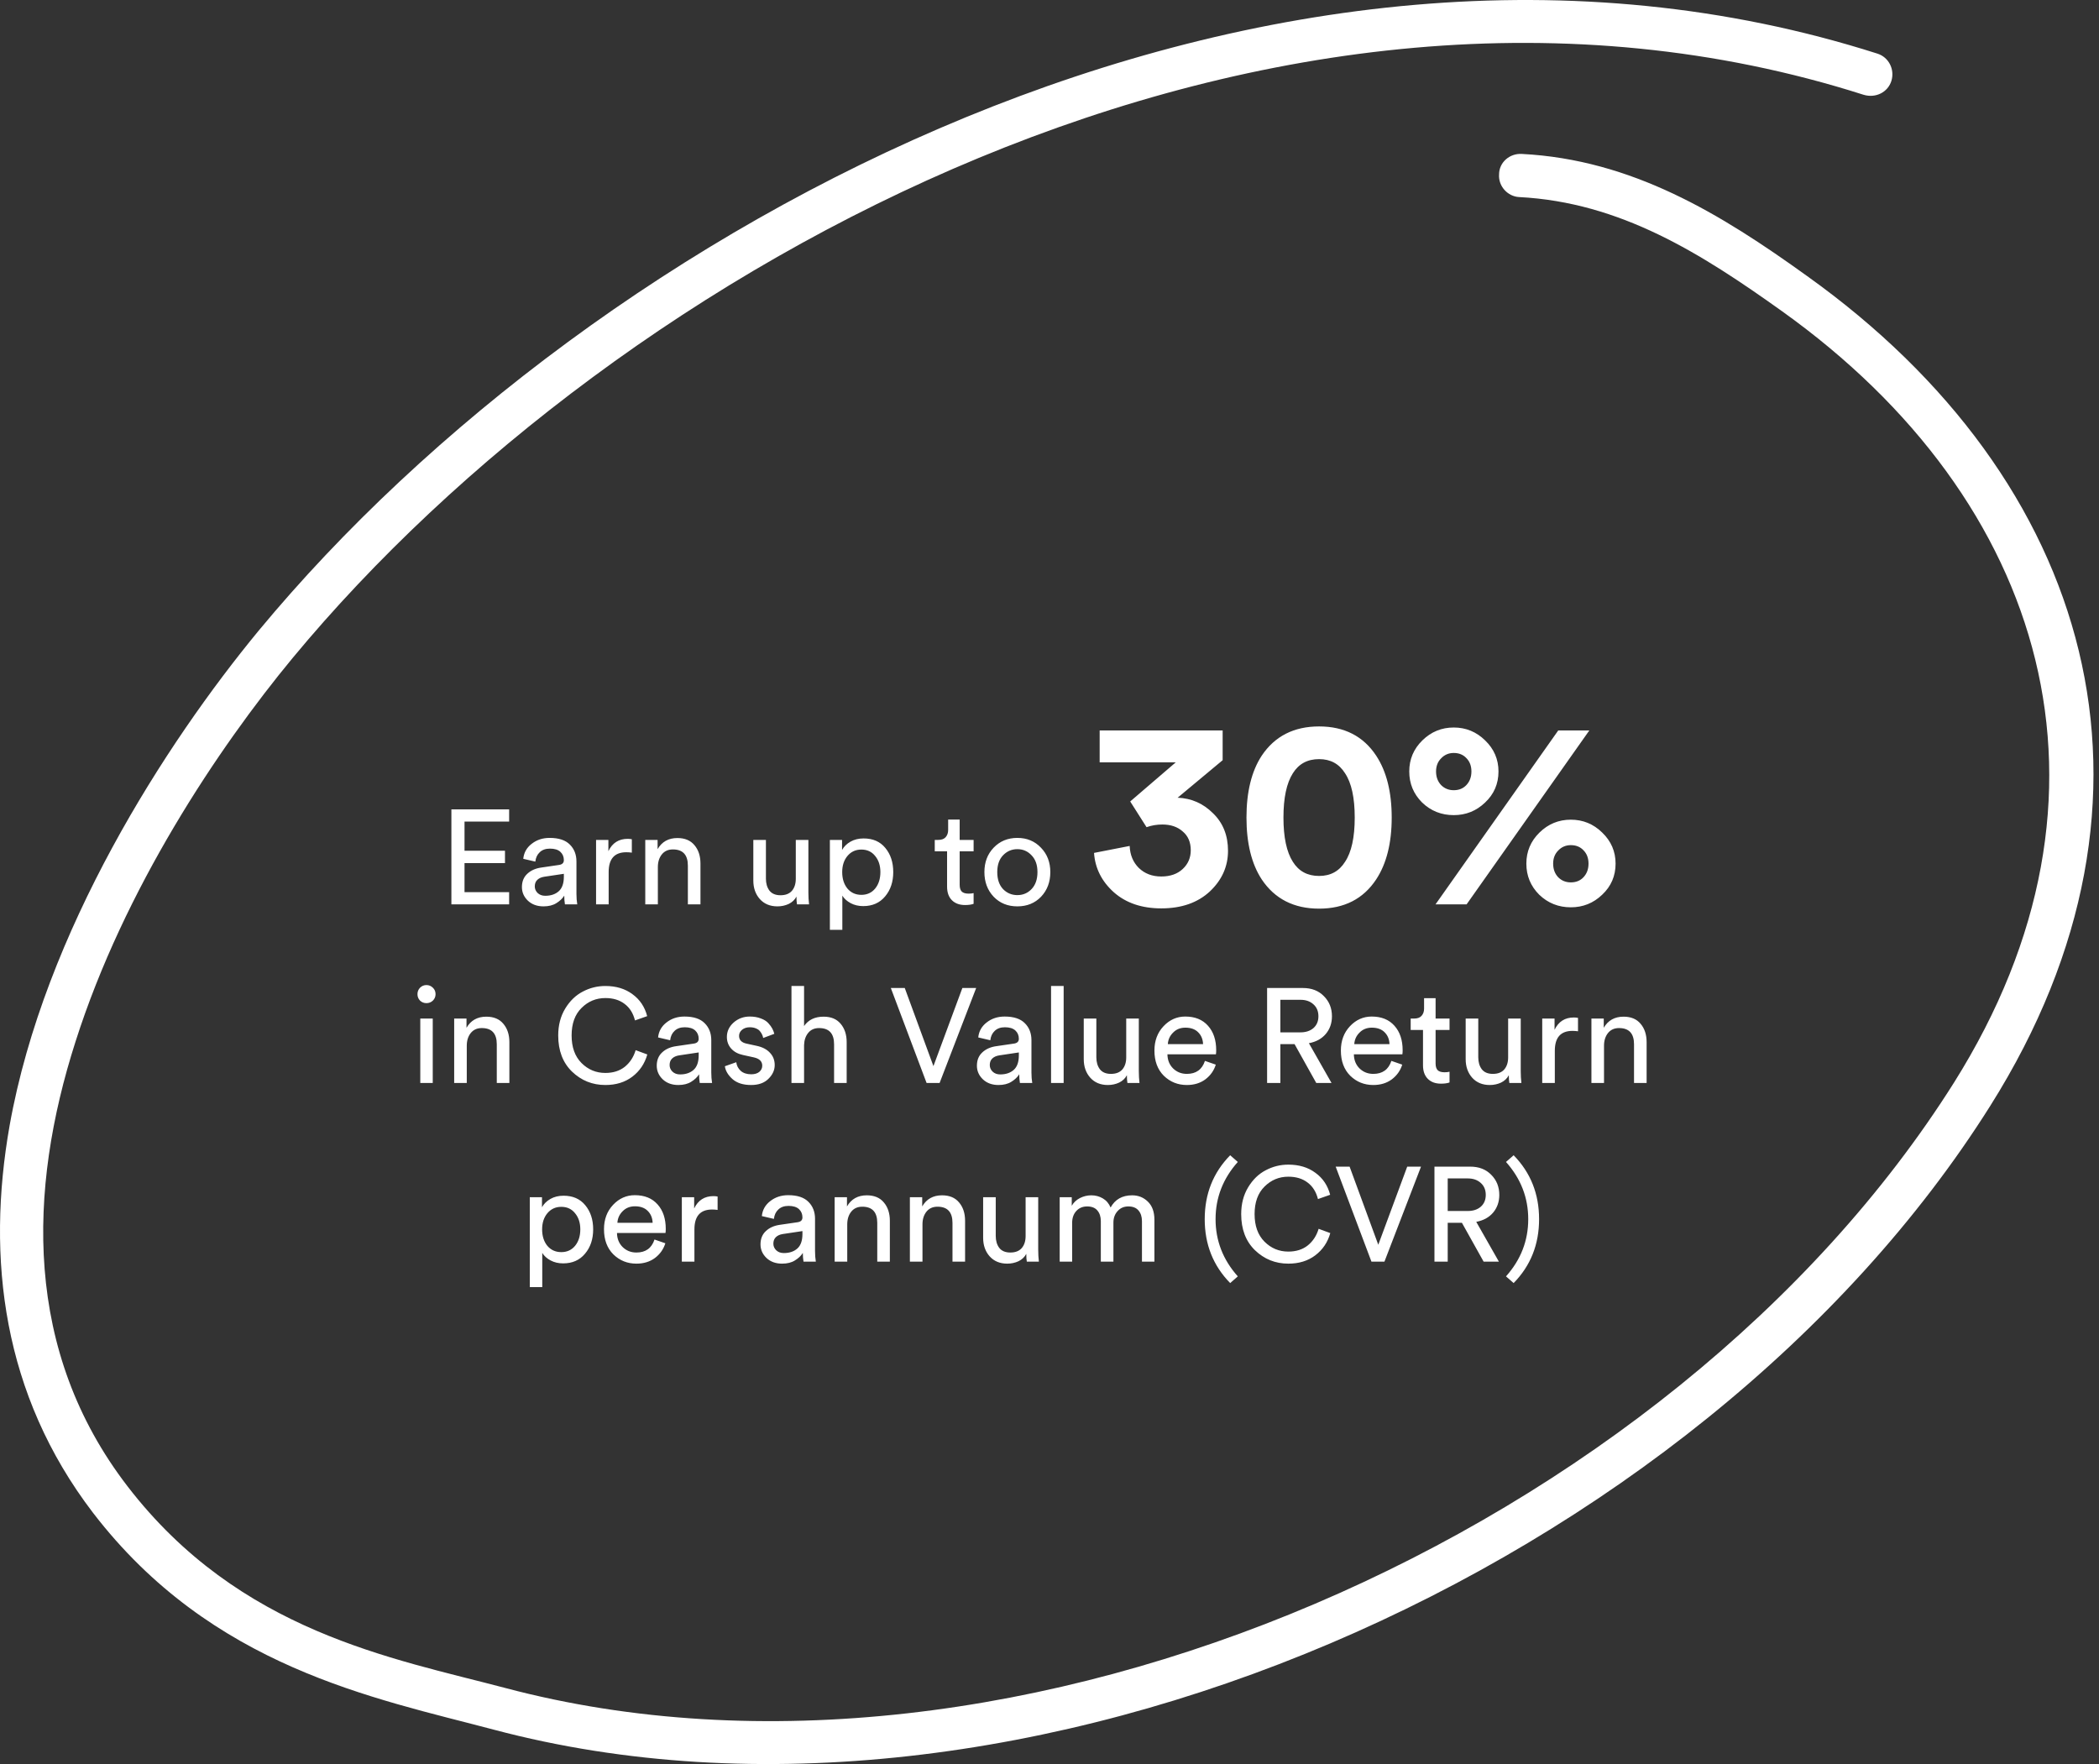<svg width="376" height="316" viewBox="0 0 376 316" fill="none" xmlns="http://www.w3.org/2000/svg">
<rect x="0" y="0" width="376" height="316" fill="#333333" stroke="none"/>
<path fill-rule="evenodd" clip-rule="evenodd" d="M272.11 35.3C290.302 36.231 304.762 45.426 319.223 55.751C366.646 89.655 382.507 142.26 350.01 193.954C299.477 274.118 181.772 326.584 90.501 302.37C70.287 297.034 42.922 292.331 22.864 266.271C4.205 242.041 4.983 213.236 13.534 186.568C22.242 159.226 39.034 134.061 52.406 117.884C110.87 47.308 227.952 -16.836 333.839 16.98C336.016 17.631 338.193 16.511 338.815 14.477C339.437 12.444 338.348 10.263 336.326 9.612C227.329 -25.191 106.515 40.331 46.342 112.964C29.705 133.135 7.938 166.806 1.718 201.644C-2.48 225.455 0.473 249.795 16.644 270.968C37.946 298.727 67.022 304.164 88.48 309.847C182.705 334.856 304.451 280.856 356.54 198.063C391.524 142.502 374.732 85.907 323.732 49.464C308.184 38.262 292.323 28.581 272.576 27.572C270.399 27.462 268.534 29.104 268.534 31.237C268.379 33.37 270.089 35.19 272.11 35.3Z" fill="white"/>
<path d="M91.203 162H80.859V144.984H91.203V147.168H83.211V152.4H90.459V154.608H83.211V159.816H91.203V162ZM93.493 158.904C93.493 157.912 93.813 157.12 94.453 156.528C95.093 155.92 95.941 155.544 96.997 155.4L100.117 154.944C100.709 154.864 101.005 154.576 101.005 154.08C101.005 153.472 100.797 152.976 100.381 152.592C99.965 152.208 99.341 152.016 98.509 152.016C97.741 152.016 97.133 152.232 96.685 152.664C96.237 153.08 95.973 153.64 95.893 154.344L93.733 153.84C93.845 152.736 94.349 151.84 95.245 151.152C96.141 150.448 97.213 150.096 98.461 150.096C100.093 150.096 101.301 150.496 102.085 151.296C102.869 152.08 103.261 153.088 103.261 154.32V160.104C103.261 160.792 103.309 161.424 103.405 162H101.197C101.117 161.52 101.077 161 101.077 160.44C100.757 160.952 100.285 161.4 99.661 161.784C99.053 162.168 98.285 162.36 97.357 162.36C96.221 162.36 95.293 162.024 94.573 161.352C93.853 160.664 93.493 159.848 93.493 158.904ZM97.669 160.464C98.677 160.464 99.485 160.192 100.093 159.648C100.701 159.104 101.005 158.24 101.005 157.056V156.528L97.477 157.056C96.965 157.136 96.557 157.32 96.253 157.608C95.949 157.896 95.797 158.288 95.797 158.784C95.797 159.232 95.965 159.624 96.301 159.96C96.653 160.296 97.109 160.464 97.669 160.464ZM113.183 150.336V152.736C112.847 152.688 112.519 152.664 112.199 152.664C110.087 152.664 109.031 153.848 109.031 156.216V162H106.775V150.456H108.983V152.472C109.687 151 110.839 150.264 112.439 150.264C112.695 150.264 112.943 150.288 113.183 150.336ZM117.844 155.328V162H115.588V150.456H117.796V152.112C118.564 150.784 119.748 150.12 121.348 150.12C122.676 150.12 123.692 150.544 124.396 151.392C125.116 152.24 125.476 153.336 125.476 154.68V162H123.22V155.064C123.22 153.128 122.324 152.16 120.532 152.16C119.684 152.16 119.02 152.464 118.54 153.072C118.076 153.664 117.844 154.416 117.844 155.328ZM142.673 160.608C142.369 161.184 141.905 161.624 141.281 161.928C140.657 162.216 139.985 162.36 139.265 162.36C137.953 162.36 136.905 161.928 136.121 161.064C135.337 160.184 134.945 159.072 134.945 157.728V150.456H137.201V157.392C137.201 158.256 137.409 158.968 137.825 159.528C138.257 160.088 138.921 160.368 139.817 160.368C140.713 160.368 141.393 160.104 141.857 159.576C142.321 159.032 142.553 158.312 142.553 157.416V150.456H144.809V159.864C144.809 160.616 144.849 161.328 144.929 162H142.769C142.705 161.648 142.673 161.184 142.673 160.608ZM150.89 166.56H148.658V150.456H150.842V152.256C151.178 151.648 151.682 151.152 152.354 150.768C153.026 150.384 153.81 150.192 154.706 150.192C156.37 150.192 157.666 150.76 158.594 151.896C159.538 153.032 160.01 154.472 160.01 156.216C160.01 157.976 159.522 159.432 158.546 160.584C157.586 161.736 156.282 162.312 154.634 162.312C153.786 162.312 153.034 162.136 152.378 161.784C151.722 161.432 151.226 160.984 150.89 160.44V166.56ZM157.706 156.216C157.706 155.048 157.394 154.088 156.77 153.336C156.162 152.568 155.338 152.184 154.298 152.184C153.274 152.184 152.442 152.568 151.802 153.336C151.178 154.088 150.866 155.048 150.866 156.216C150.866 157.416 151.178 158.4 151.802 159.168C152.442 159.92 153.274 160.296 154.298 160.296C155.322 160.296 156.146 159.92 156.77 159.168C157.394 158.4 157.706 157.416 157.706 156.216ZM171.909 146.808V150.456H174.405V152.496H171.909V158.496C171.909 159.04 172.029 159.44 172.269 159.696C172.525 159.952 172.941 160.08 173.517 160.08C173.853 160.08 174.149 160.048 174.405 159.984V161.904C174.021 162.048 173.509 162.12 172.869 162.12C171.877 162.12 171.093 161.832 170.517 161.256C169.941 160.68 169.653 159.872 169.653 158.832V152.496H167.445V150.456H168.069C168.661 150.456 169.101 150.296 169.389 149.976C169.693 149.64 169.845 149.208 169.845 148.68V146.808H171.909ZM179.675 159.264C180.379 159.984 181.235 160.344 182.243 160.344C183.251 160.344 184.099 159.984 184.787 159.264C185.491 158.528 185.843 157.512 185.843 156.216C185.843 154.936 185.491 153.936 184.787 153.216C184.099 152.48 183.251 152.112 182.243 152.112C181.235 152.112 180.379 152.48 179.675 153.216C178.987 153.936 178.643 154.936 178.643 156.216C178.643 157.512 178.987 158.528 179.675 159.264ZM177.995 151.848C179.115 150.68 180.531 150.096 182.243 150.096C183.955 150.096 185.363 150.68 186.467 151.848C187.587 153 188.147 154.456 188.147 156.216C188.147 157.992 187.595 159.464 186.491 160.632C185.387 161.784 183.971 162.36 182.243 162.36C180.515 162.36 179.099 161.784 177.995 160.632C176.891 159.464 176.339 157.992 176.339 156.216C176.339 154.456 176.891 153 177.995 151.848ZM205.385 148.176L202.457 143.568L210.617 136.56H196.985V130.848H219.017V136.176L210.953 142.896C213.417 142.992 215.529 143.92 217.289 145.68C219.081 147.408 219.977 149.648 219.977 152.4C219.977 155.216 218.889 157.648 216.713 159.696C214.537 161.712 211.641 162.72 208.025 162.72C204.537 162.72 201.705 161.76 199.529 159.84C197.353 157.888 196.169 155.536 195.977 152.784L202.361 151.536C202.425 153.136 202.969 154.448 203.993 155.472C205.049 156.496 206.393 157.008 208.025 157.008C209.625 157.008 210.905 156.56 211.865 155.664C212.825 154.768 213.305 153.648 213.305 152.304C213.305 150.864 212.825 149.744 211.865 148.944C210.937 148.112 209.721 147.696 208.217 147.696C207.225 147.696 206.281 147.856 205.385 148.176ZM231.588 138.528C230.468 140.288 229.908 142.928 229.908 146.448C229.908 149.968 230.468 152.608 231.588 154.368C232.644 156.064 234.212 156.912 236.292 156.912C238.34 156.912 239.892 156.064 240.948 154.368C242.1 152.64 242.676 150 242.676 146.448C242.676 142.896 242.1 140.256 240.948 138.528C239.892 136.832 238.34 135.984 236.292 135.984C234.212 135.984 232.644 136.832 231.588 138.528ZM226.02 157.536C224.196 154.752 223.284 151.056 223.284 146.448C223.284 141.84 224.196 138.144 226.02 135.36C228.356 131.872 231.78 130.128 236.292 130.128C240.804 130.128 244.212 131.872 246.516 135.36C248.372 138.176 249.3 141.872 249.3 146.448C249.3 151.024 248.372 154.72 246.516 157.536C244.212 161.024 240.804 162.768 236.292 162.768C231.78 162.768 228.356 161.024 226.02 157.536ZM257.244 138.192C257.244 139.184 257.548 140 258.156 140.64C258.764 141.248 259.516 141.552 260.412 141.552C261.34 141.552 262.092 141.248 262.668 140.64C263.276 140 263.58 139.184 263.58 138.192C263.58 137.2 263.276 136.4 262.668 135.792C262.092 135.184 261.34 134.88 260.412 134.88C259.516 134.88 258.764 135.2 258.156 135.84C257.548 136.448 257.244 137.232 257.244 138.192ZM254.748 143.76C253.212 142.224 252.444 140.368 252.444 138.192C252.444 136.016 253.228 134.16 254.796 132.624C256.364 131.088 258.236 130.32 260.412 130.32C262.588 130.32 264.46 131.088 266.028 132.624C267.628 134.16 268.428 136.016 268.428 138.192C268.428 140.4 267.628 142.256 266.028 143.76C264.46 145.264 262.588 146.016 260.412 146.016C258.204 146.016 256.316 145.264 254.748 143.76ZM278.22 154.704C278.22 155.696 278.524 156.512 279.132 157.152C279.74 157.76 280.492 158.064 281.388 158.064C282.316 158.064 283.068 157.76 283.644 157.152C284.252 156.512 284.556 155.696 284.556 154.704C284.556 153.712 284.252 152.912 283.644 152.304C283.068 151.696 282.316 151.392 281.388 151.392C280.492 151.392 279.74 151.712 279.132 152.352C278.524 152.96 278.22 153.744 278.22 154.704ZM275.724 160.272C274.188 158.736 273.42 156.88 273.42 154.704C273.42 152.528 274.204 150.672 275.772 149.136C277.34 147.6 279.212 146.832 281.388 146.832C283.564 146.832 285.436 147.6 287.004 149.136C288.604 150.672 289.404 152.528 289.404 154.704C289.404 156.912 288.604 158.768 287.004 160.272C285.436 161.776 283.564 162.528 281.388 162.528C279.18 162.528 277.292 161.776 275.724 160.272ZM262.716 162H257.148L279.132 130.848H284.7L262.716 162ZM77.519 194H75.287V182.456H77.519V194ZM75.239 179.24C74.935 178.92 74.783 178.536 74.783 178.088C74.783 177.64 74.935 177.256 75.239 176.936C75.559 176.616 75.943 176.456 76.391 176.456C76.839 176.456 77.223 176.616 77.543 176.936C77.863 177.24 78.023 177.624 78.023 178.088C78.023 178.536 77.863 178.92 77.543 179.24C77.223 179.544 76.839 179.696 76.391 179.696C75.943 179.696 75.559 179.544 75.239 179.24ZM83.614 187.328V194H81.358V182.456H83.566V184.112C84.334 182.784 85.517 182.12 87.118 182.12C88.445 182.12 89.462 182.544 90.165 183.392C90.885 184.24 91.246 185.336 91.246 186.68V194H88.99V187.064C88.99 185.128 88.094 184.16 86.302 184.16C85.454 184.16 84.79 184.464 84.309 185.072C83.846 185.664 83.614 186.416 83.614 187.328ZM108.442 194.36C106.122 194.36 104.13 193.56 102.466 191.96C100.818 190.36 99.994 188.2 99.994 185.48C99.994 183.656 100.41 182.056 101.242 180.68C102.074 179.304 103.122 178.288 104.386 177.632C105.65 176.96 107.002 176.624 108.442 176.624C110.362 176.624 111.978 177.112 113.29 178.088C114.618 179.048 115.498 180.36 115.93 182.024L113.746 182.792C113.426 181.512 112.81 180.528 111.898 179.84C110.986 179.136 109.834 178.784 108.442 178.784C106.778 178.784 105.354 179.376 104.17 180.56C102.986 181.728 102.394 183.368 102.394 185.48C102.394 187.592 102.986 189.24 104.17 190.424C105.354 191.608 106.778 192.2 108.442 192.2C109.834 192.2 110.994 191.832 111.922 191.096C112.85 190.344 113.498 189.352 113.866 188.12L115.954 188.888C115.49 190.536 114.594 191.864 113.266 192.872C111.954 193.864 110.346 194.36 108.442 194.36ZM117.645 190.904C117.645 189.912 117.965 189.12 118.605 188.528C119.245 187.92 120.093 187.544 121.149 187.4L124.269 186.944C124.861 186.864 125.157 186.576 125.157 186.08C125.157 185.472 124.949 184.976 124.533 184.592C124.117 184.208 123.493 184.016 122.661 184.016C121.893 184.016 121.285 184.232 120.837 184.664C120.389 185.08 120.125 185.64 120.045 186.344L117.885 185.84C117.997 184.736 118.501 183.84 119.397 183.152C120.293 182.448 121.365 182.096 122.613 182.096C124.245 182.096 125.453 182.496 126.237 183.296C127.021 184.08 127.413 185.088 127.413 186.32V192.104C127.413 192.792 127.461 193.424 127.557 194H125.349C125.269 193.52 125.229 193 125.229 192.44C124.909 192.952 124.437 193.4 123.813 193.784C123.205 194.168 122.437 194.36 121.509 194.36C120.373 194.36 119.445 194.024 118.725 193.352C118.005 192.664 117.645 191.848 117.645 190.904ZM121.821 192.464C122.829 192.464 123.637 192.192 124.245 191.648C124.853 191.104 125.157 190.24 125.157 189.056V188.528L121.629 189.056C121.117 189.136 120.709 189.32 120.405 189.608C120.101 189.896 119.949 190.288 119.949 190.784C119.949 191.232 120.117 191.624 120.453 191.96C120.805 192.296 121.261 192.464 121.821 192.464ZM129.848 191L131.888 190.28C131.968 190.904 132.24 191.424 132.704 191.84C133.168 192.24 133.792 192.44 134.576 192.44C135.184 192.44 135.664 192.296 136.016 192.008C136.368 191.704 136.544 191.336 136.544 190.904C136.544 190.136 136.048 189.64 135.056 189.416L133.088 188.984C132.192 188.792 131.488 188.408 130.976 187.832C130.464 187.256 130.208 186.56 130.208 185.744C130.208 184.752 130.608 183.896 131.408 183.176C132.224 182.456 133.192 182.096 134.312 182.096C135.048 182.096 135.704 182.208 136.28 182.432C136.856 182.64 137.304 182.92 137.624 183.272C137.944 183.624 138.184 183.952 138.344 184.256C138.504 184.56 138.624 184.872 138.704 185.192L136.712 185.936C136.68 185.744 136.624 185.56 136.544 185.384C136.464 185.192 136.336 184.984 136.16 184.76C136 184.536 135.76 184.36 135.44 184.232C135.12 184.088 134.744 184.016 134.312 184.016C133.752 184.016 133.288 184.168 132.92 184.472C132.568 184.776 132.392 185.136 132.392 185.552C132.392 186.288 132.832 186.752 133.712 186.944L135.584 187.352C136.608 187.576 137.392 187.992 137.936 188.6C138.496 189.192 138.776 189.92 138.776 190.784C138.776 191.696 138.4 192.52 137.648 193.256C136.912 193.992 135.88 194.36 134.552 194.36C133.128 194.36 132.016 194.008 131.216 193.304C130.416 192.584 129.96 191.816 129.848 191ZM144.035 187.208V194H141.779V176.624H144.035V183.8C144.803 182.68 145.971 182.12 147.539 182.12C148.867 182.12 149.883 182.544 150.587 183.392C151.307 184.24 151.667 185.336 151.667 186.68V194H149.411V187.064C149.411 185.128 148.515 184.16 146.723 184.16C145.891 184.16 145.243 184.448 144.779 185.024C144.315 185.584 144.067 186.312 144.035 187.208ZM167.208 190.976L172.392 176.984H174.864L168.312 194H165.984L159.576 176.984H162.072L167.208 190.976ZM174.997 190.904C174.997 189.912 175.317 189.12 175.957 188.528C176.597 187.92 177.445 187.544 178.501 187.4L181.621 186.944C182.213 186.864 182.509 186.576 182.509 186.08C182.509 185.472 182.301 184.976 181.885 184.592C181.469 184.208 180.845 184.016 180.013 184.016C179.245 184.016 178.637 184.232 178.189 184.664C177.741 185.08 177.477 185.64 177.397 186.344L175.237 185.84C175.349 184.736 175.853 183.84 176.749 183.152C177.645 182.448 178.717 182.096 179.965 182.096C181.597 182.096 182.805 182.496 183.589 183.296C184.373 184.08 184.765 185.088 184.765 186.32V192.104C184.765 192.792 184.813 193.424 184.909 194H182.701C182.621 193.52 182.581 193 182.581 192.44C182.261 192.952 181.789 193.4 181.165 193.784C180.557 194.168 179.789 194.36 178.861 194.36C177.725 194.36 176.797 194.024 176.077 193.352C175.357 192.664 174.997 191.848 174.997 190.904ZM179.173 192.464C180.181 192.464 180.989 192.192 181.597 191.648C182.205 191.104 182.509 190.24 182.509 189.056V188.528L178.981 189.056C178.469 189.136 178.061 189.32 177.757 189.608C177.453 189.896 177.301 190.288 177.301 190.784C177.301 191.232 177.469 191.624 177.805 191.96C178.157 192.296 178.613 192.464 179.173 192.464ZM190.535 194H188.279V176.624H190.535V194ZM201.864 192.608C201.56 193.184 201.096 193.624 200.472 193.928C199.848 194.216 199.176 194.36 198.456 194.36C197.144 194.36 196.096 193.928 195.312 193.064C194.528 192.184 194.136 191.072 194.136 189.728V182.456H196.392V189.392C196.392 190.256 196.6 190.968 197.016 191.528C197.448 192.088 198.112 192.368 199.008 192.368C199.904 192.368 200.584 192.104 201.048 191.576C201.512 191.032 201.744 190.312 201.744 189.416V182.456H204V191.864C204 192.616 204.04 193.328 204.12 194H201.96C201.896 193.648 201.864 193.184 201.864 192.608ZM209.197 187.04H215.509C215.477 186.176 215.189 185.472 214.645 184.928C214.101 184.368 213.333 184.088 212.341 184.088C211.445 184.088 210.709 184.384 210.133 184.976C209.557 185.552 209.245 186.24 209.197 187.04ZM215.845 190.04L217.789 190.712C217.453 191.784 216.829 192.664 215.917 193.352C215.005 194.024 213.901 194.36 212.605 194.36C210.989 194.36 209.613 193.808 208.477 192.704C207.357 191.584 206.797 190.08 206.797 188.192C206.797 186.432 207.341 184.976 208.429 183.824C209.517 182.672 210.813 182.096 212.317 182.096C214.061 182.096 215.421 182.648 216.397 183.752C217.373 184.84 217.861 186.304 217.861 188.144C217.861 188.432 217.845 188.672 217.812 188.864H209.125C209.141 189.888 209.477 190.728 210.133 191.384C210.805 192.04 211.629 192.368 212.605 192.368C214.253 192.368 215.333 191.592 215.845 190.04ZM235.788 194L231.9 187.04H229.356V194H226.98V176.984H233.388C234.956 176.984 236.212 177.472 237.156 178.448C238.116 179.408 238.596 180.608 238.596 182.048C238.596 183.28 238.228 184.336 237.492 185.216C236.756 186.08 235.748 186.632 234.468 186.872L238.524 194H235.788ZM229.356 184.928H232.956C233.916 184.928 234.692 184.672 235.284 184.16C235.876 183.632 236.172 182.928 236.172 182.048C236.172 181.152 235.876 180.44 235.284 179.912C234.692 179.368 233.916 179.096 232.956 179.096H229.356V184.928ZM242.595 187.04H248.907C248.875 186.176 248.587 185.472 248.043 184.928C247.499 184.368 246.731 184.088 245.739 184.088C244.843 184.088 244.107 184.384 243.531 184.976C242.955 185.552 242.643 186.24 242.595 187.04ZM249.243 190.04L251.187 190.712C250.851 191.784 250.227 192.664 249.315 193.352C248.403 194.024 247.299 194.36 246.003 194.36C244.387 194.36 243.011 193.808 241.875 192.704C240.755 191.584 240.195 190.08 240.195 188.192C240.195 186.432 240.739 184.976 241.827 183.824C242.915 182.672 244.211 182.096 245.715 182.096C247.459 182.096 248.819 182.648 249.795 183.752C250.771 184.84 251.259 186.304 251.259 188.144C251.259 188.432 251.243 188.672 251.211 188.864H242.523C242.539 189.888 242.875 190.728 243.531 191.384C244.203 192.04 245.027 192.368 246.003 192.368C247.651 192.368 248.731 191.592 249.243 190.04ZM257.163 178.808V182.456H259.659V184.496H257.163V190.496C257.163 191.04 257.283 191.44 257.523 191.696C257.779 191.952 258.195 192.08 258.771 192.08C259.107 192.08 259.403 192.048 259.659 191.984V193.904C259.275 194.048 258.763 194.12 258.123 194.12C257.131 194.12 256.347 193.832 255.771 193.256C255.195 192.68 254.907 191.872 254.907 190.832V184.496H252.699V182.456H253.323C253.915 182.456 254.355 182.296 254.643 181.976C254.947 181.64 255.099 181.208 255.099 180.68V178.808H257.163ZM270.278 192.608C269.974 193.184 269.51 193.624 268.886 193.928C268.262 194.216 267.59 194.36 266.87 194.36C265.558 194.36 264.51 193.928 263.726 193.064C262.942 192.184 262.55 191.072 262.55 189.728V182.456H264.806V189.392C264.806 190.256 265.014 190.968 265.43 191.528C265.862 192.088 266.526 192.368 267.422 192.368C268.318 192.368 268.998 192.104 269.462 191.576C269.926 191.032 270.158 190.312 270.158 189.416V182.456H272.414V191.864C272.414 192.616 272.454 193.328 272.534 194H270.374C270.31 193.648 270.278 193.184 270.278 192.608ZM282.672 182.336V184.736C282.336 184.688 282.008 184.664 281.688 184.664C279.576 184.664 278.52 185.848 278.52 188.216V194H276.264V182.456H278.472V184.472C279.176 183 280.328 182.264 281.928 182.264C282.184 182.264 282.432 182.288 282.672 182.336ZM287.332 187.328V194H285.076V182.456H287.284V184.112C288.052 182.784 289.236 182.12 290.836 182.12C292.164 182.12 293.18 182.544 293.884 183.392C294.604 184.24 294.964 185.336 294.964 186.68V194H292.708V187.064C292.708 185.128 291.812 184.16 290.02 184.16C289.172 184.16 288.508 184.464 288.028 185.072C287.564 185.664 287.332 186.416 287.332 187.328ZM97.136 230.56H94.904V214.456H97.088V216.256C97.424 215.648 97.928 215.152 98.6 214.768C99.272 214.384 100.056 214.192 100.952 214.192C102.616 214.192 103.912 214.76 104.84 215.896C105.784 217.032 106.256 218.472 106.256 220.216C106.256 221.976 105.768 223.432 104.792 224.584C103.832 225.736 102.528 226.312 100.88 226.312C100.032 226.312 99.28 226.136 98.624 225.784C97.968 225.432 97.472 224.984 97.136 224.44V230.56ZM103.952 220.216C103.952 219.048 103.64 218.088 103.016 217.336C102.408 216.568 101.584 216.184 100.544 216.184C99.52 216.184 98.688 216.568 98.048 217.336C97.424 218.088 97.112 219.048 97.112 220.216C97.112 221.416 97.424 222.4 98.048 223.168C98.688 223.92 99.52 224.296 100.544 224.296C101.568 224.296 102.392 223.92 103.016 223.168C103.64 222.4 103.952 221.416 103.952 220.216ZM110.595 219.04H116.907C116.875 218.176 116.587 217.472 116.043 216.928C115.499 216.368 114.731 216.088 113.739 216.088C112.843 216.088 112.107 216.384 111.531 216.976C110.955 217.552 110.643 218.24 110.595 219.04ZM117.243 222.04L119.187 222.712C118.851 223.784 118.227 224.664 117.315 225.352C116.403 226.024 115.299 226.36 114.003 226.36C112.387 226.36 111.011 225.808 109.875 224.704C108.755 223.584 108.195 222.08 108.195 220.192C108.195 218.432 108.739 216.976 109.827 215.824C110.915 214.672 112.211 214.096 113.715 214.096C115.459 214.096 116.819 214.648 117.795 215.752C118.771 216.84 119.259 218.304 119.259 220.144C119.259 220.432 119.243 220.672 119.211 220.864H110.523C110.539 221.888 110.875 222.728 111.531 223.384C112.203 224.04 113.027 224.368 114.003 224.368C115.651 224.368 116.731 223.592 117.243 222.04ZM128.547 214.336V216.736C128.211 216.688 127.883 216.664 127.563 216.664C125.451 216.664 124.395 217.848 124.395 220.216V226H122.139V214.456H124.347V216.472C125.051 215 126.203 214.264 127.803 214.264C128.059 214.264 128.307 214.288 128.547 214.336ZM136.231 222.904C136.231 221.912 136.551 221.12 137.191 220.528C137.831 219.92 138.679 219.544 139.735 219.4L142.855 218.944C143.447 218.864 143.743 218.576 143.743 218.08C143.743 217.472 143.535 216.976 143.119 216.592C142.703 216.208 142.079 216.016 141.247 216.016C140.479 216.016 139.871 216.232 139.423 216.664C138.975 217.08 138.711 217.64 138.631 218.344L136.471 217.84C136.583 216.736 137.087 215.84 137.983 215.152C138.879 214.448 139.951 214.096 141.199 214.096C142.831 214.096 144.039 214.496 144.823 215.296C145.607 216.08 145.999 217.088 145.999 218.32V224.104C145.999 224.792 146.047 225.424 146.143 226H143.935C143.855 225.52 143.815 225 143.815 224.44C143.495 224.952 143.023 225.4 142.399 225.784C141.791 226.168 141.023 226.36 140.095 226.36C138.959 226.36 138.031 226.024 137.311 225.352C136.591 224.664 136.231 223.848 136.231 222.904ZM140.407 224.464C141.415 224.464 142.223 224.192 142.831 223.648C143.439 223.104 143.743 222.24 143.743 221.056V220.528L140.215 221.056C139.703 221.136 139.295 221.32 138.991 221.608C138.687 221.896 138.535 222.288 138.535 222.784C138.535 223.232 138.703 223.624 139.039 223.96C139.391 224.296 139.847 224.464 140.407 224.464ZM151.77 219.328V226H149.514V214.456H151.722V216.112C152.49 214.784 153.674 214.12 155.274 214.12C156.602 214.12 157.618 214.544 158.322 215.392C159.042 216.24 159.402 217.336 159.402 218.68V226H157.146V219.064C157.146 217.128 156.25 216.16 154.458 216.16C153.61 216.16 152.946 216.464 152.466 217.072C152.002 217.664 151.77 218.416 151.77 219.328ZM165.246 219.328V226H162.99V214.456H165.198V216.112C165.966 214.784 167.15 214.12 168.75 214.12C170.078 214.12 171.094 214.544 171.798 215.392C172.518 216.24 172.878 217.336 172.878 218.68V226H170.622V219.064C170.622 217.128 169.726 216.16 167.934 216.16C167.086 216.16 166.422 216.464 165.942 217.072C165.478 217.664 165.246 218.416 165.246 219.328ZM183.841 224.608C183.537 225.184 183.073 225.624 182.449 225.928C181.825 226.216 181.153 226.36 180.433 226.36C179.121 226.36 178.073 225.928 177.289 225.064C176.505 224.184 176.113 223.072 176.113 221.728V214.456H178.369V221.392C178.369 222.256 178.577 222.968 178.993 223.528C179.425 224.088 180.089 224.368 180.985 224.368C181.881 224.368 182.561 224.104 183.025 223.576C183.489 223.032 183.721 222.312 183.721 221.416V214.456H185.977V223.864C185.977 224.616 186.017 225.328 186.097 226H183.937C183.873 225.648 183.841 225.184 183.841 224.608ZM192.058 226H189.826V214.456H191.986V215.992C192.338 215.384 192.834 214.92 193.474 214.6C194.114 214.28 194.786 214.12 195.49 214.12C196.242 214.12 196.93 214.304 197.554 214.672C198.178 215.04 198.642 215.584 198.946 216.304C199.746 214.848 201.034 214.12 202.81 214.12C203.914 214.12 204.85 214.496 205.618 215.248C206.402 216 206.794 217.088 206.794 218.512V226H204.562V218.752C204.562 217.952 204.354 217.312 203.938 216.832C203.538 216.352 202.93 216.112 202.114 216.112C201.33 216.112 200.69 216.392 200.194 216.952C199.698 217.496 199.45 218.184 199.45 219.016V226H197.194V218.752C197.194 217.952 196.986 217.312 196.57 216.832C196.17 216.352 195.562 216.112 194.746 216.112C193.946 216.112 193.298 216.384 192.802 216.928C192.306 217.472 192.058 218.176 192.058 219.04V226ZM220.364 229.84C217.324 226.736 215.804 222.92 215.804 218.392C215.804 213.864 217.324 210.048 220.364 206.944L221.732 208.144C219.076 211.12 217.748 214.536 217.748 218.392C217.748 222.248 219.076 225.664 221.732 228.64L220.364 229.84ZM230.786 226.36C228.466 226.36 226.474 225.56 224.81 223.96C223.162 222.36 222.338 220.2 222.338 217.48C222.338 215.656 222.754 214.056 223.586 212.68C224.418 211.304 225.466 210.288 226.73 209.632C227.994 208.96 229.346 208.624 230.786 208.624C232.706 208.624 234.322 209.112 235.634 210.088C236.962 211.048 237.842 212.36 238.274 214.024L236.09 214.792C235.77 213.512 235.154 212.528 234.242 211.84C233.33 211.136 232.178 210.784 230.786 210.784C229.122 210.784 227.698 211.376 226.514 212.56C225.33 213.728 224.738 215.368 224.738 217.48C224.738 219.592 225.33 221.24 226.514 222.424C227.698 223.608 229.122 224.2 230.786 224.2C232.178 224.2 233.338 223.832 234.266 223.096C235.194 222.344 235.842 221.352 236.21 220.12L238.298 220.888C237.834 222.536 236.938 223.864 235.61 224.872C234.298 225.864 232.69 226.36 230.786 226.36ZM246.895 222.976L252.079 208.984H254.551L247.999 226H245.671L239.263 208.984H241.759L246.895 222.976ZM265.765 226L261.877 219.04H259.333V226H256.957V208.984H263.365C264.933 208.984 266.189 209.472 267.133 210.448C268.093 211.408 268.573 212.608 268.573 214.048C268.573 215.28 268.205 216.336 267.469 217.216C266.733 218.08 265.725 218.632 264.445 218.872L268.501 226H265.765ZM259.333 216.928H262.933C263.893 216.928 264.669 216.672 265.261 216.16C265.853 215.632 266.149 214.928 266.149 214.048C266.149 213.152 265.853 212.44 265.261 211.912C264.669 211.368 263.893 211.096 262.933 211.096H259.333V216.928ZM271.141 206.944C274.181 210.048 275.701 213.864 275.701 218.392C275.701 222.92 274.181 226.736 271.141 229.84L269.773 228.64C272.429 225.664 273.757 222.248 273.757 218.392C273.757 214.536 272.429 211.12 269.773 208.144L271.141 206.944Z" fill="white"/>
</svg>
